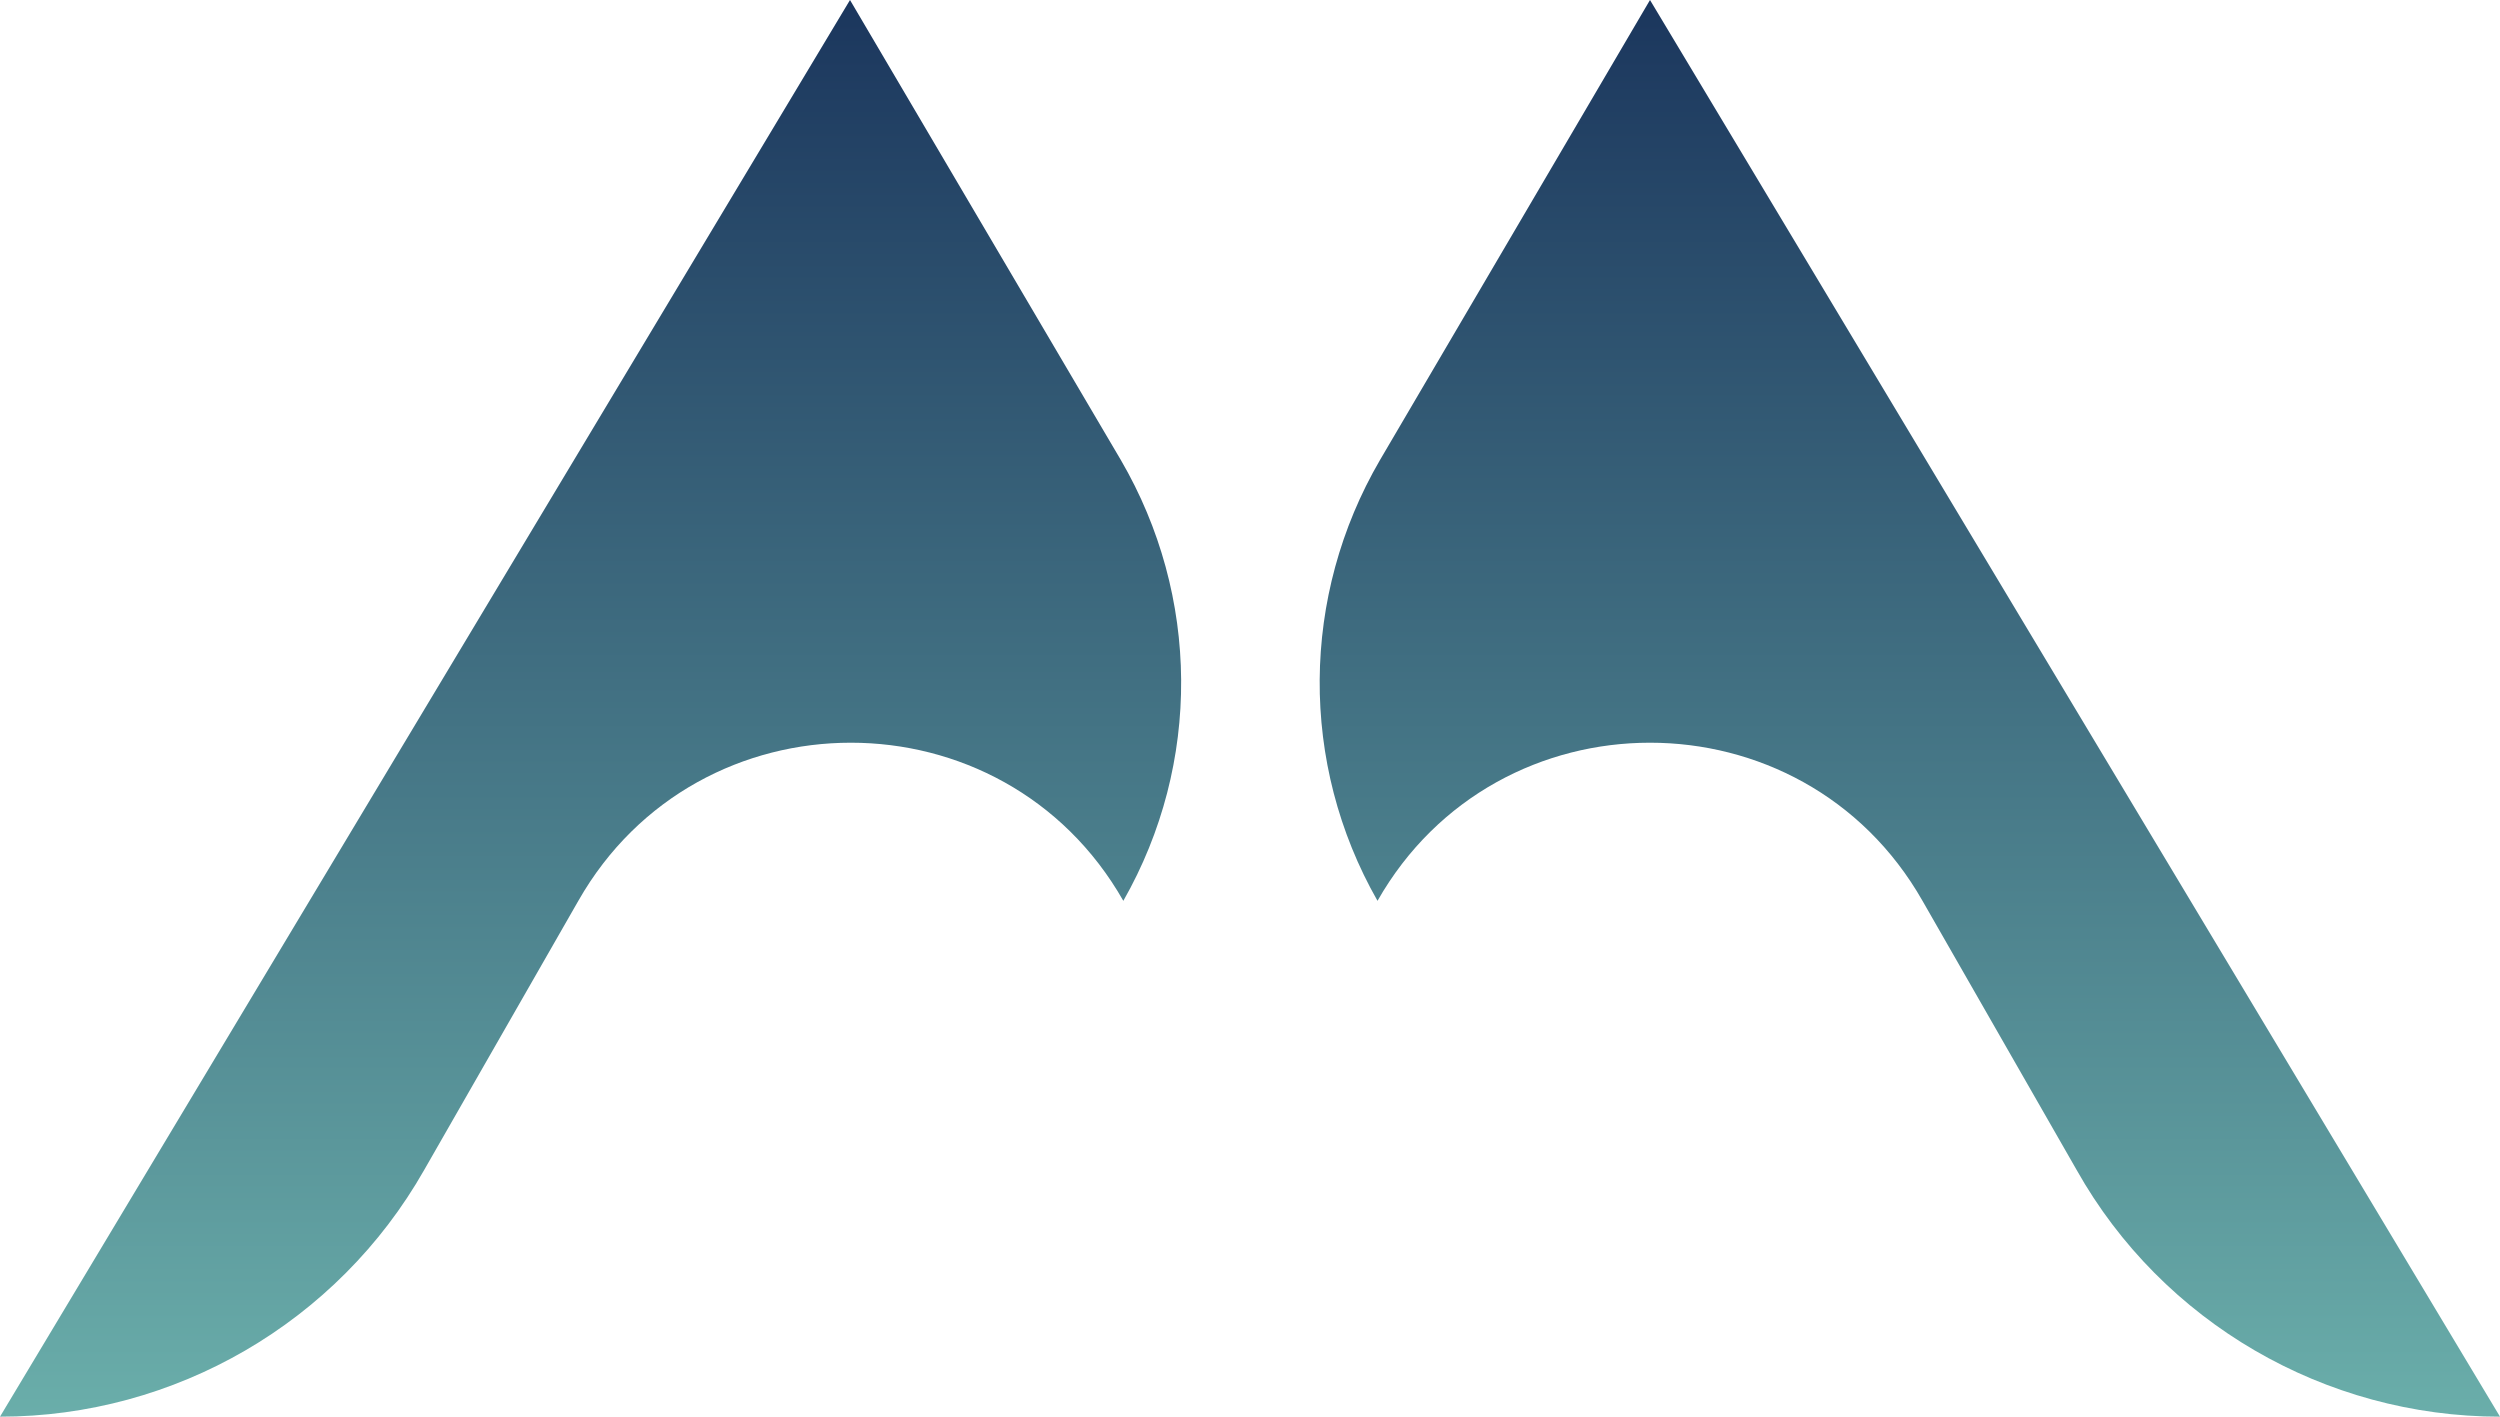 <?xml version="1.0" encoding="utf-8"?>
<!-- Generator: Adobe Illustrator 21.0.0, SVG Export Plug-In . SVG Version: 6.00 Build 0)  -->
<svg version="1.1" xmlns="http://www.w3.org/2000/svg" xmlns:xlink="http://www.w3.org/1999/xlink" x="0px" y="0px"
	 viewBox="0 0 300 170" style="enable-background:new 0 0 300 170;" xml:space="preserve">
<style type="text/css">
	.st0{display:none;}
	.st1{display:inline;fill:url(#SVGID_1_);}
	.st2{display:inline;fill:url(#SVGID_2_);}
	.st3{display:inline;fill:url(#SVGID_3_);}
	.st4{display:inline;fill:url(#SVGID_4_);}
	.st5{display:inline;fill:url(#SVGID_5_);}
	.st6{display:inline;fill:url(#SVGID_6_);}
	.st7{display:inline;fill:url(#SVGID_7_);}
	.st8{display:inline;fill:url(#SVGID_8_);}
	.st9{display:inline;fill:url(#SVGID_9_);}
	.st10{display:inline;fill:url(#SVGID_10_);}
	.st11{fill:url(#SVGID_11_);}
	.st12{fill:url(#SVGID_12_);}
</style>
<g id="azul" class="st0">
	<linearGradient id="SVGID_1_" gradientUnits="userSpaceOnUse" x1="158.361" y1="85" x2="300" y2="85">
		<stop  offset="0" style="stop-color:#1B365D"/>
		<stop  offset="1" style="stop-color:#000000"/>
	</linearGradient>
	<path class="st1" d="M300,170L198,0l-32.4,55.2c-9.5,16.3-9.7,36.4-0.3,52.9l0,0c14.4-25.3,51-25.3,65.4,0l18.5,32.3
		C259.5,158.7,279,170,300,170z"/>
	<linearGradient id="SVGID_2_" gradientUnits="userSpaceOnUse" x1="0" y1="85" x2="141.739" y2="85">
		<stop  offset="0" style="stop-color:#000000"/>
		<stop  offset="1" style="stop-color:#1B365D"/>
	</linearGradient>
	<path class="st2" d="M0,170L102,0l32.5,55.2c9.5,16.3,9.7,36.4,0.3,52.9l0,0c-14.4-25.3-51-25.3-65.4,0l-18.5,32.3
		C40.5,158.7,21,170,0,170z"/>
</g>
<g id="azul__x2B__verde" class="st0">
	<linearGradient id="SVGID_3_" gradientUnits="userSpaceOnUse" x1="158.361" y1="85" x2="300" y2="85">
		<stop  offset="0" style="stop-color:#00797C"/>
		<stop  offset="0.176" style="stop-color:#076774"/>
		<stop  offset="0.497" style="stop-color:#124C67"/>
		<stop  offset="0.782" style="stop-color:#193C60"/>
		<stop  offset="1" style="stop-color:#1B365D"/>
	</linearGradient>
	<path class="st3" d="M300,170L198,0l-32.4,55.2c-9.5,16.3-9.7,36.4-0.3,52.9l0,0c14.4-25.3,51-25.3,65.4,0l18.5,32.3
		C259.5,158.7,279,170,300,170z"/>
	<linearGradient id="SVGID_4_" gradientUnits="userSpaceOnUse" x1="0" y1="85" x2="141.739" y2="85">
		<stop  offset="0" style="stop-color:#1B365D"/>
		<stop  offset="0.218" style="stop-color:#193C60"/>
		<stop  offset="0.503" style="stop-color:#124C67"/>
		<stop  offset="0.824" style="stop-color:#076774"/>
		<stop  offset="1" style="stop-color:#00797C"/>
	</linearGradient>
	<path class="st4" d="M0,170L102,0l32.5,55.2c9.5,16.3,9.7,36.4,0.3,52.9l0,0c-14.4-25.3-51-25.3-65.4,0l-18.5,32.3
		C40.5,158.7,21,170,0,170z"/>
</g>
<g id="opc1" class="st0">
	<linearGradient id="SVGID_5_" gradientUnits="userSpaceOnUse" x1="158.361" y1="85" x2="300" y2="85">
		<stop  offset="0" style="stop-color:#6AAEAA"/>
		<stop  offset="5.535261e-02" style="stop-color:#5F9D9F"/>
		<stop  offset="0.197" style="stop-color:#477888"/>
		<stop  offset="0.339" style="stop-color:#345B75"/>
		<stop  offset="0.479" style="stop-color:#264768"/>
		<stop  offset="0.617" style="stop-color:#1E3A60"/>
		<stop  offset="0.75" style="stop-color:#1B365D"/>
		<stop  offset="1" style="stop-color:#021D44"/>
	</linearGradient>
	<path class="st5" d="M300,170L198,0l-32.4,55.2c-9.5,16.3-9.7,36.4-0.3,52.9l0,0c14.4-25.3,51-25.3,65.4,0l18.5,32.3
		C259.5,158.7,279,170,300,170z"/>
	<linearGradient id="SVGID_6_" gradientUnits="userSpaceOnUse" x1="0" y1="85" x2="141.739" y2="85">
		<stop  offset="0" style="stop-color:#021D44"/>
		<stop  offset="0.25" style="stop-color:#1B365D"/>
		<stop  offset="0.383" style="stop-color:#1E3A60"/>
		<stop  offset="0.521" style="stop-color:#264768"/>
		<stop  offset="0.661" style="stop-color:#345B75"/>
		<stop  offset="0.803" style="stop-color:#477888"/>
		<stop  offset="0.945" style="stop-color:#5F9D9F"/>
		<stop  offset="1" style="stop-color:#6AAEAA"/>
	</linearGradient>
	<path class="st6" d="M0,170L102,0l32.5,55.2c9.5,16.3,9.7,36.4,0.3,52.9l0,0c-14.4-25.3-51-25.3-65.4,0l-18.5,32.3
		C40.5,158.7,21,170,0,170z"/>
</g>
<g id="invert" class="st0">
	<linearGradient id="SVGID_7_" gradientUnits="userSpaceOnUse" x1="158.361" y1="85" x2="300" y2="85">
		<stop  offset="0" style="stop-color:#1B365D"/>
		<stop  offset="0.136" style="stop-color:#325A74"/>
		<stop  offset="0.283" style="stop-color:#477887"/>
		<stop  offset="0.437" style="stop-color:#569097"/>
		<stop  offset="0.6" style="stop-color:#61A1A2"/>
		<stop  offset="0.778" style="stop-color:#68ABA8"/>
		<stop  offset="1" style="stop-color:#6AAEAA"/>
	</linearGradient>
	<path class="st7" d="M300,170L198,0l-32.4,55.2c-9.5,16.3-9.7,36.4-0.3,52.9l0,0c14.4-25.3,51-25.3,65.4,0l18.5,32.3
		C259.5,158.7,279,170,300,170z"/>
	<linearGradient id="SVGID_8_" gradientUnits="userSpaceOnUse" x1="0" y1="85" x2="141.739" y2="85">
		<stop  offset="0" style="stop-color:#6AAEAA"/>
		<stop  offset="0.222" style="stop-color:#68ABA8"/>
		<stop  offset="0.4" style="stop-color:#61A1A2"/>
		<stop  offset="0.563" style="stop-color:#569097"/>
		<stop  offset="0.717" style="stop-color:#477887"/>
		<stop  offset="0.864" style="stop-color:#325A74"/>
		<stop  offset="1" style="stop-color:#1B365D"/>
	</linearGradient>
	<path class="st8" d="M0,170L102,0l32.5,55.2c9.5,16.3,9.7,36.4,0.3,52.9l0,0c-14.4-25.3-51-25.3-65.4,0l-18.5,32.3
		C40.5,158.7,21,170,0,170z"/>
</g>
<g id="opc2" class="st0">
	<linearGradient id="SVGID_9_" gradientUnits="userSpaceOnUse" x1="250.444" y1="84.166" x2="176.222" y2="127.018">
		<stop  offset="0" style="stop-color:#1B365D"/>
		<stop  offset="4.422665e-03" style="stop-color:#1D395F"/>
		<stop  offset="6.482655e-02" style="stop-color:#315873"/>
		<stop  offset="0.132" style="stop-color:#437384"/>
		<stop  offset="0.209" style="stop-color:#518992"/>
		<stop  offset="0.299" style="stop-color:#5D9A9D"/>
		<stop  offset="0.41" style="stop-color:#64A5A4"/>
		<stop  offset="0.566" style="stop-color:#69ACA9"/>
		<stop  offset="1" style="stop-color:#6AAEAA"/>
	</linearGradient>
	<path class="st9" d="M300,170L198,0l-32.4,55.2c-9.5,16.3-9.7,36.4-0.3,52.9l0,0c14.4-25.3,51-25.3,65.4,0l18.5,32.3
		C259.5,158.7,279,170,300,170z"/>
	<linearGradient id="SVGID_10_" gradientUnits="userSpaceOnUse" x1="123.853" y1="127.061" x2="49.556" y2="84.166">
		<stop  offset="0.148" style="stop-color:#6AAEAA"/>
		<stop  offset="0.518" style="stop-color:#69ACA9"/>
		<stop  offset="0.651" style="stop-color:#64A5A4"/>
		<stop  offset="0.745" style="stop-color:#5D9A9D"/>
		<stop  offset="0.822" style="stop-color:#518992"/>
		<stop  offset="0.888" style="stop-color:#437384"/>
		<stop  offset="0.945" style="stop-color:#315873"/>
		<stop  offset="0.996" style="stop-color:#1D395F"/>
		<stop  offset="1" style="stop-color:#1B365D"/>
	</linearGradient>
	<path class="st10" d="M0,170L102,0l32.5,55.2c9.5,16.3,9.7,36.4,0.3,52.9l0,0c-14.4-25.3-51-25.3-65.4,0l-18.5,32.3
		C40.5,158.7,21,170,0,170z"/>
</g>
<g id="opc3">
	<linearGradient id="SVGID_11_" gradientUnits="userSpaceOnUse" x1="229.181" y1="170" x2="229.181" y2="-9.094947e-13">
		<stop  offset="0" style="stop-color:#6AAEAA"/>
		<stop  offset="1" style="stop-color:#1B365D"/>
	</linearGradient>
	<path class="st11" d="M300,170L198,0l-32.4,55.2c-9.5,16.3-9.7,36.4-0.3,52.9l0,0c14.4-25.3,51-25.3,65.4,0l18.5,32.3
		C259.5,158.7,279,170,300,170z"/>
	<linearGradient id="SVGID_12_" gradientUnits="userSpaceOnUse" x1="70.869" y1="170" x2="70.869" y2="-9.094947e-13">
		<stop  offset="0" style="stop-color:#6AAEAA"/>
		<stop  offset="1" style="stop-color:#1B365D"/>
	</linearGradient>
	<path class="st12" d="M0,170L102,0l32.5,55.2c9.5,16.3,9.7,36.4,0.3,52.9l0,0c-14.4-25.3-51-25.3-65.4,0l-18.5,32.3
		C40.5,158.7,21,170,0,170z"/>
</g>
</svg>
